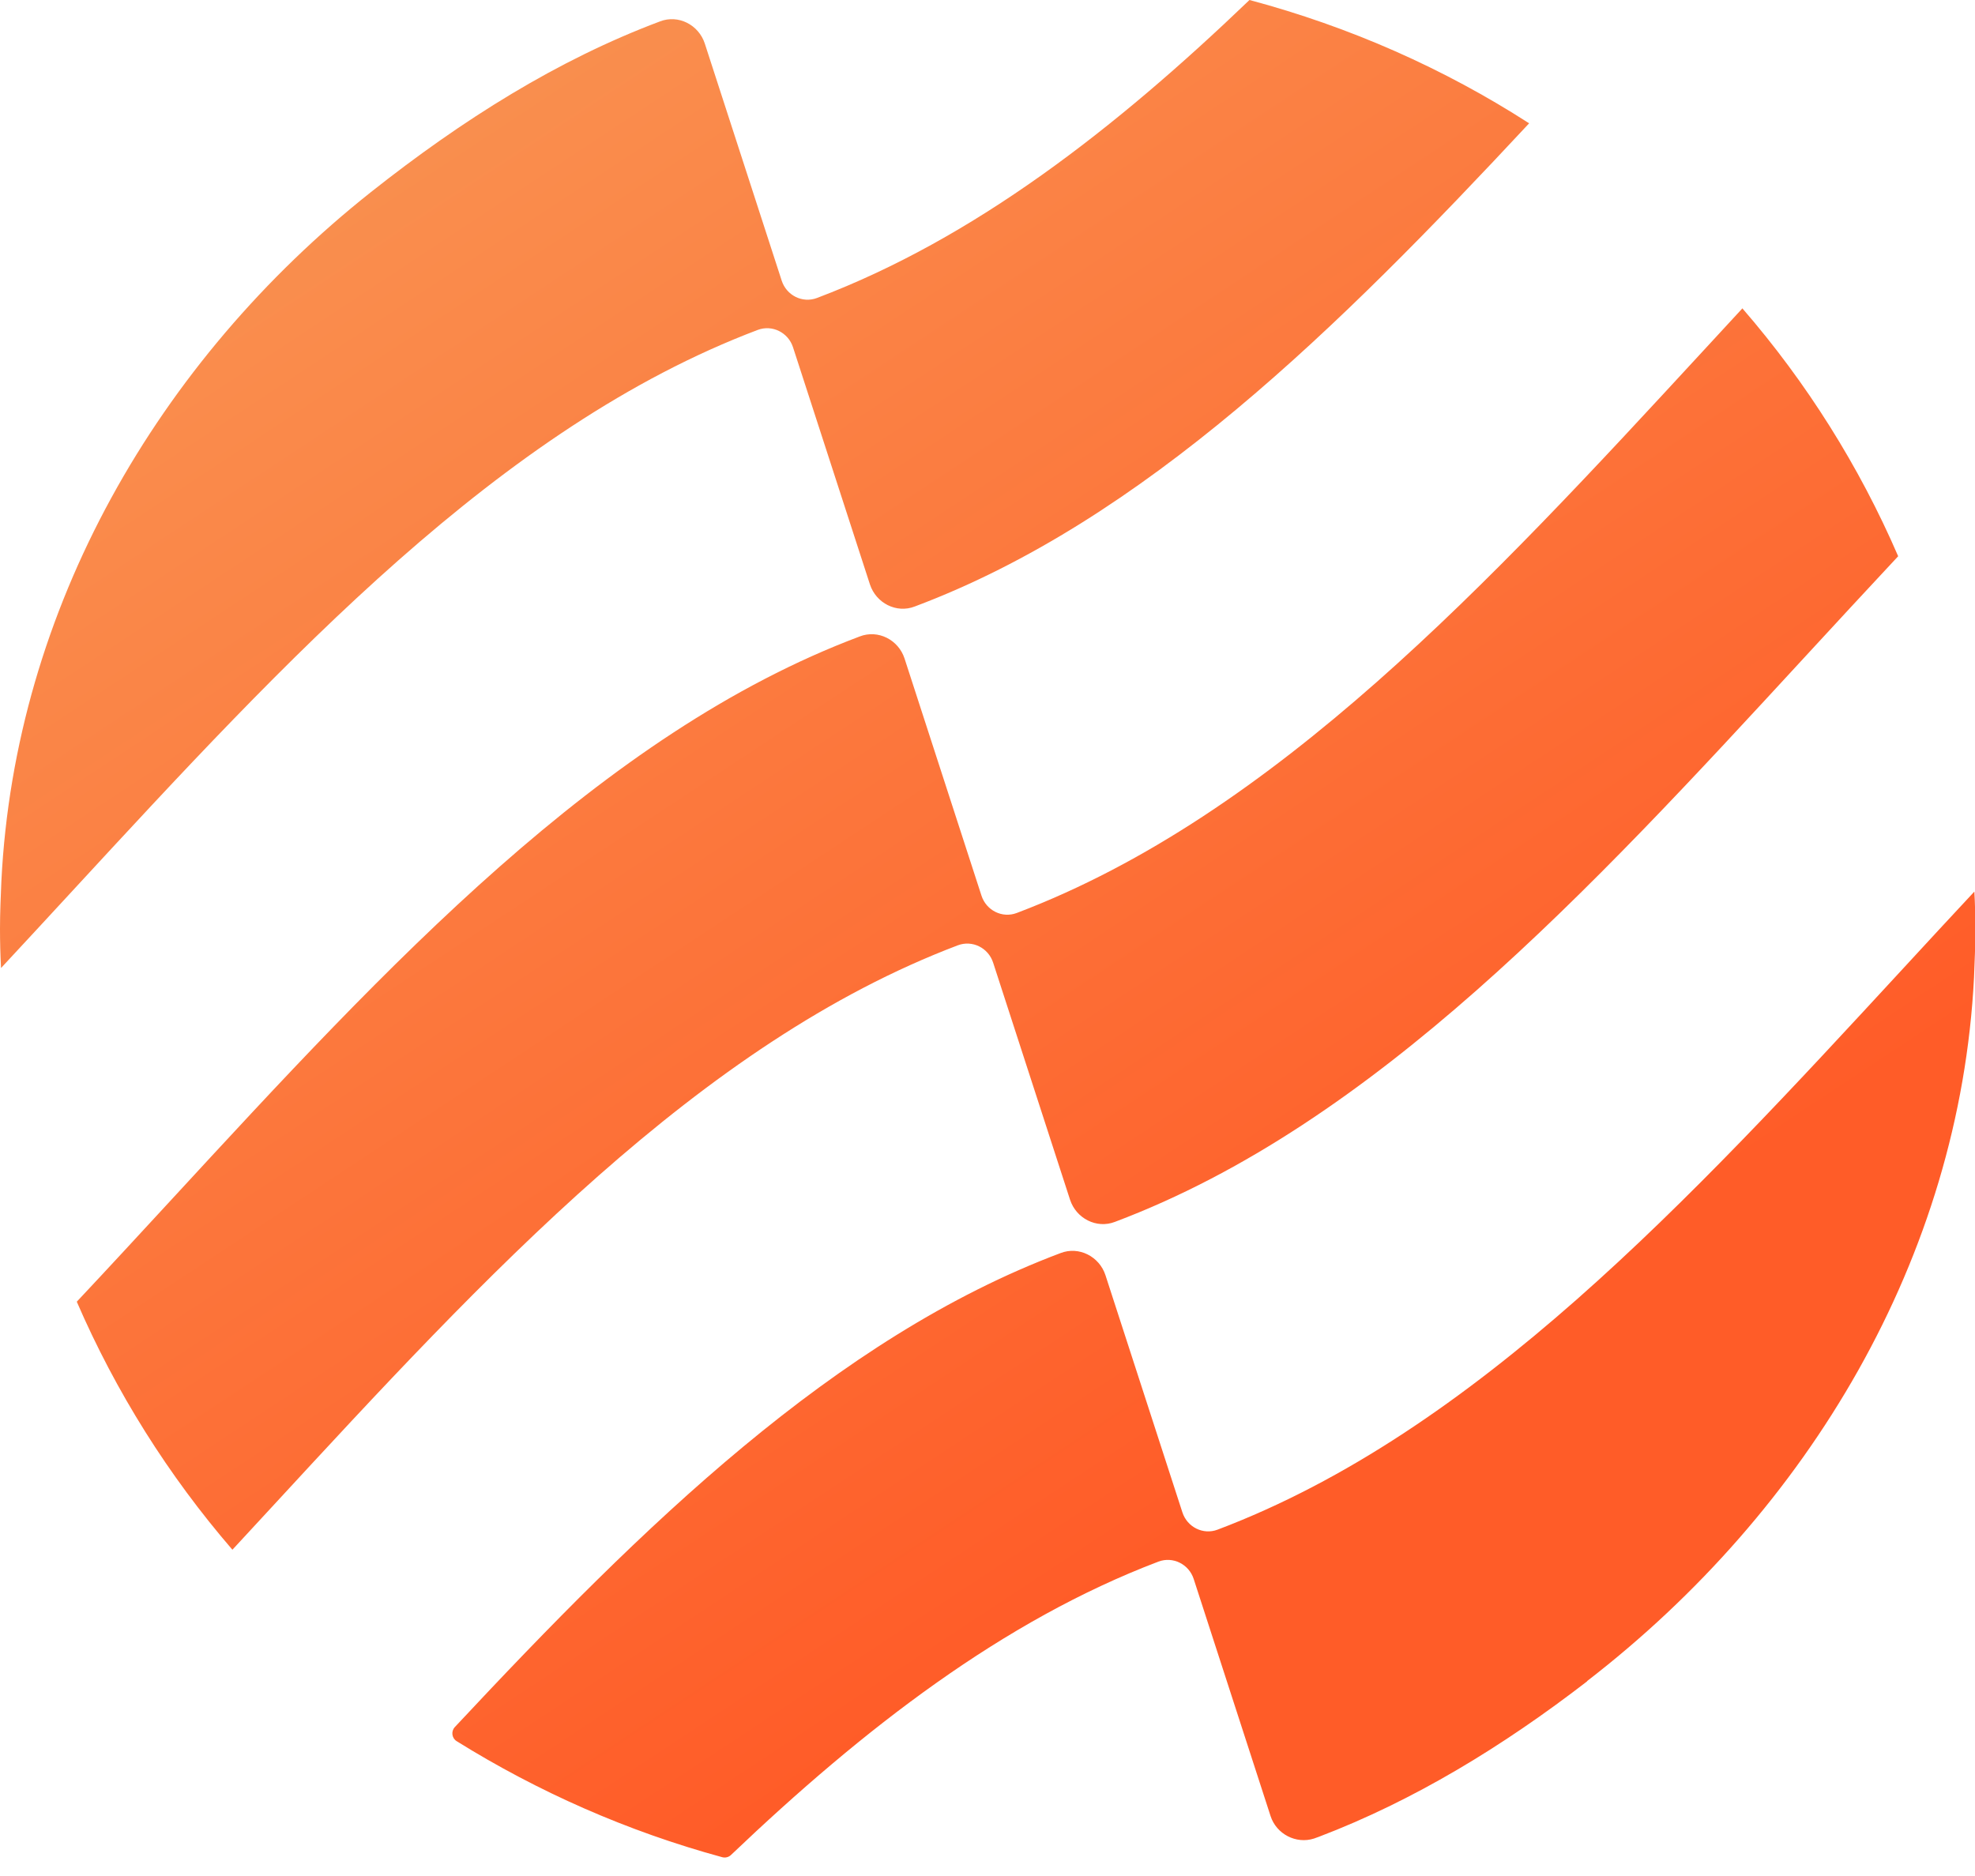 <svg width="40" height="38" viewBox="0 0 40 38" fill="none" xmlns="http://www.w3.org/2000/svg">
<path fill-rule="evenodd" clip-rule="evenodd" d="M30.97 2.498C29.25 1.39 27.343 0.544 25.306 0C22.582 2.613 19.728 4.832 16.546 6.036C16.252 6.147 15.929 5.984 15.832 5.685L14.274 0.881C14.15 0.502 13.737 0.289 13.366 0.434C11.294 1.211 9.367 2.423 7.515 3.889C3.193 7.316 0.303 12.333 0.028 17.846C0.014 18.169 0 18.493 0 18.816C0 19.078 0.007 19.346 0.021 19.608C0.502 19.091 0.982 18.571 1.462 18.051C5.797 13.353 10.13 8.657 15.346 6.683C15.64 6.572 15.964 6.735 16.061 7.034L17.619 11.838C17.743 12.216 18.155 12.43 18.527 12.285C23.166 10.544 27.109 6.641 30.963 2.505L30.97 2.498ZM34.507 7.094L34.505 7.096C30.163 11.803 25.82 16.512 20.593 18.493C20.299 18.605 19.975 18.442 19.878 18.142L18.32 13.339C18.197 12.96 17.784 12.747 17.412 12.892C12.178 14.858 7.832 19.571 3.487 24.284C2.844 24.981 2.201 25.679 1.555 26.367C2.347 28.198 3.413 29.891 4.707 31.391C4.97 31.107 5.233 30.822 5.496 30.537C9.837 25.831 14.174 21.129 19.399 19.148C19.694 19.037 20.017 19.2 20.114 19.499L21.672 24.302C21.796 24.681 22.209 24.894 22.581 24.75C27.832 22.773 32.187 18.047 36.542 13.32L36.543 13.319C37.176 12.633 37.809 11.946 38.444 11.267C37.653 9.437 36.586 7.744 35.292 6.25V6.243C35.03 6.526 34.769 6.81 34.507 7.094ZM39.98 19.801C39.691 25.472 36.635 30.585 32.141 34.054H32.148C30.427 35.382 28.624 36.477 26.711 37.206C26.694 37.213 26.678 37.218 26.663 37.223C26.647 37.228 26.632 37.234 26.614 37.241C26.25 37.358 25.851 37.151 25.733 36.786L24.176 31.983C24.079 31.684 23.755 31.521 23.461 31.632C20.322 32.825 17.499 35.006 14.805 37.574C14.758 37.619 14.69 37.636 14.627 37.619C12.703 37.095 10.896 36.294 9.249 35.269C9.149 35.207 9.132 35.069 9.212 34.983C13.017 30.909 16.91 27.1 21.48 25.382C21.852 25.238 22.265 25.451 22.389 25.83L23.947 30.633C24.044 30.933 24.367 31.096 24.661 30.984C29.878 29.01 34.211 24.314 38.545 19.617C39.025 19.096 39.505 18.576 39.987 18.06C40.001 18.307 40.007 18.562 40.007 18.817C40.007 19.147 39.994 19.477 39.98 19.801Z" fill="url(#paint0_linear_6797_31559)"/>
<defs>
<linearGradient id="paint0_linear_6797_31559" x1="34.75" y1="37.5" x2="10" y2="1.23157e-06" gradientUnits="userSpaceOnUse">
<stop offset="0.25" stop-color="#FF5C28"/>
<stop offset="1" stop-color="#F99150"/>
</linearGradient>
</defs>
</svg>
